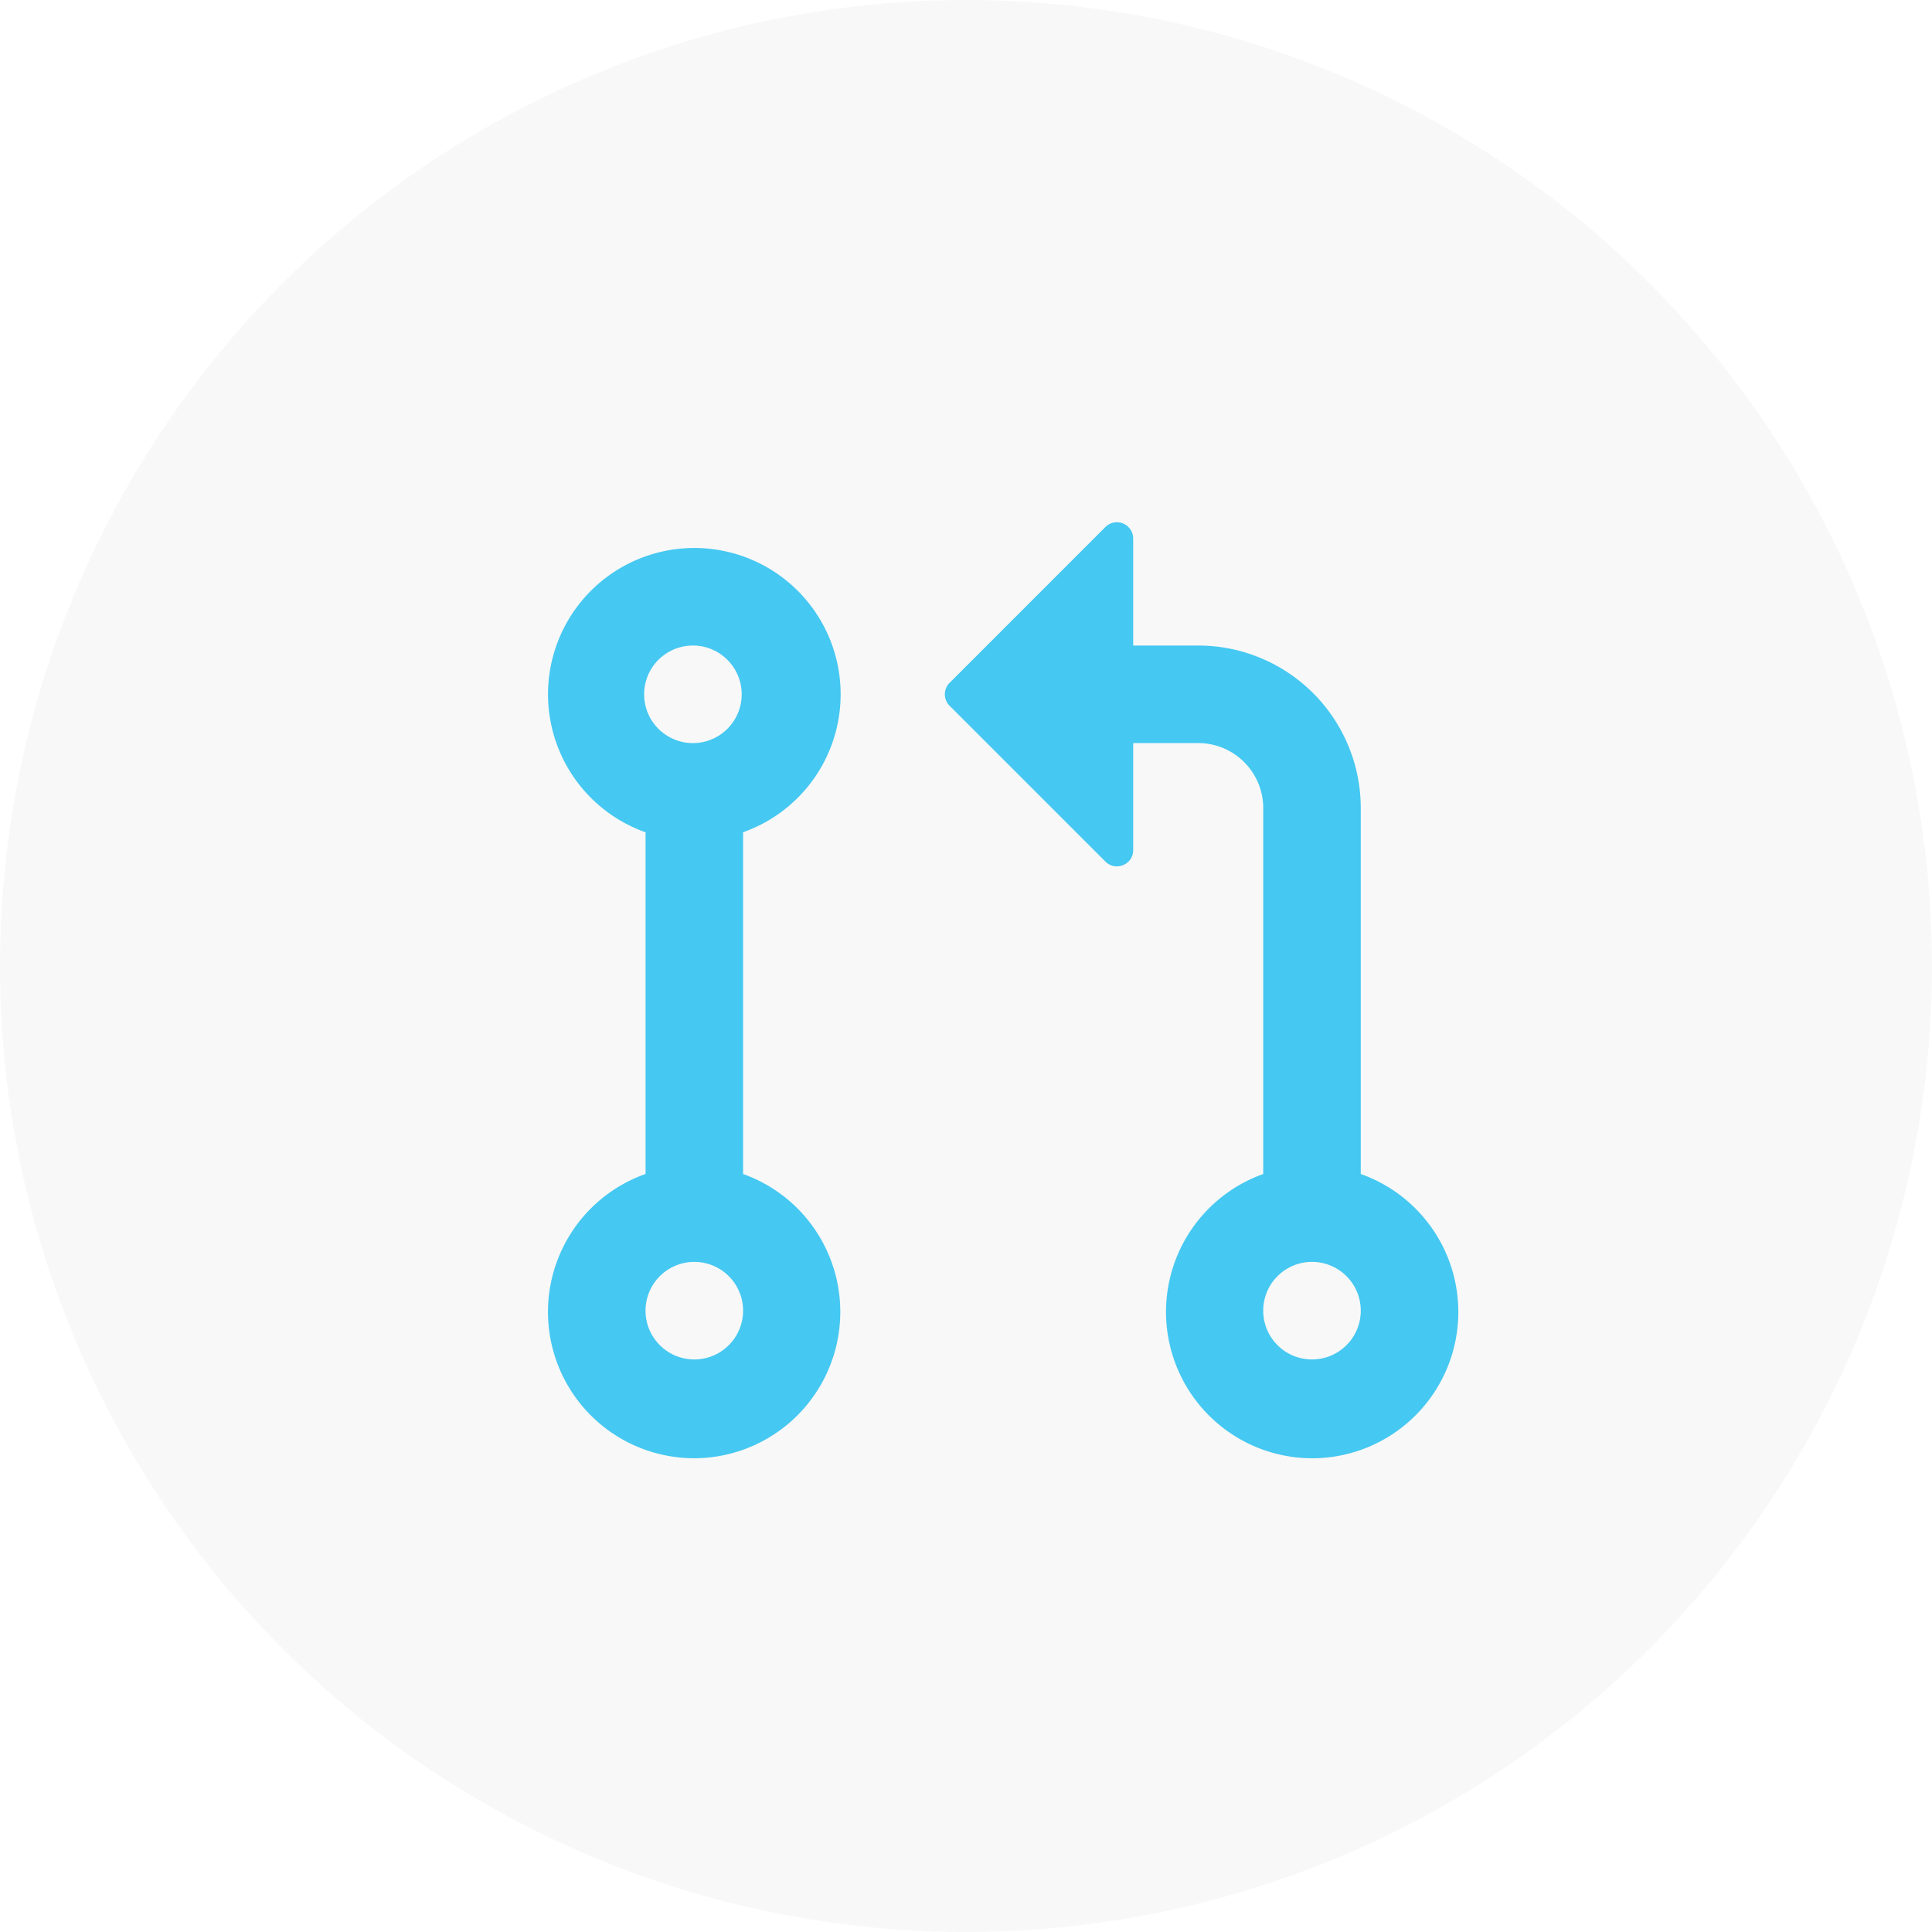 <svg width="48" height="48" viewBox="-13 -13 52 52" fill="none" xmlns="http://www.w3.org/2000/svg"><circle cx="13" cy="13" r="26" fill="#DDD" fill-opacity="0.2" /><path fill-rule="evenodd" clip-rule="evenodd" d="m12.56 5.378 4.193-4.194a.438.438 0 0 1 .747.31V9.88c0 .39-.471.585-.747.31l-4.194-4.194a.438.438 0 0 1 0-.619ZM5.686 4.375a1.313 1.313 0 1 0 0 2.625 1.313 1.313 0 0 0 0-2.625ZM1.75 5.688A3.938 3.938 0 1 1 7 9.4v9.198a3.94 3.94 0 0 1-1.313 7.651 3.938 3.938 0 0 1-1.312-7.651V9.401A3.94 3.94 0 0 1 1.75 5.688Zm17.5-1.313H17.5V7h1.75c.966 0 1.75.784 1.75 1.75v9.849a3.94 3.94 0 0 0 1.312 7.651 3.938 3.938 0 0 0 1.313-7.651V8.75a4.375 4.375 0 0 0-4.375-4.375ZM4.375 22.313a1.313 1.313 0 1 1 2.625 0 1.313 1.313 0 0 1-2.625 0Zm16.625 0a1.313 1.313 0 1 1 2.625 0 1.313 1.313 0 0 1-2.625 0Z" fill="#45C8F1"/></svg>